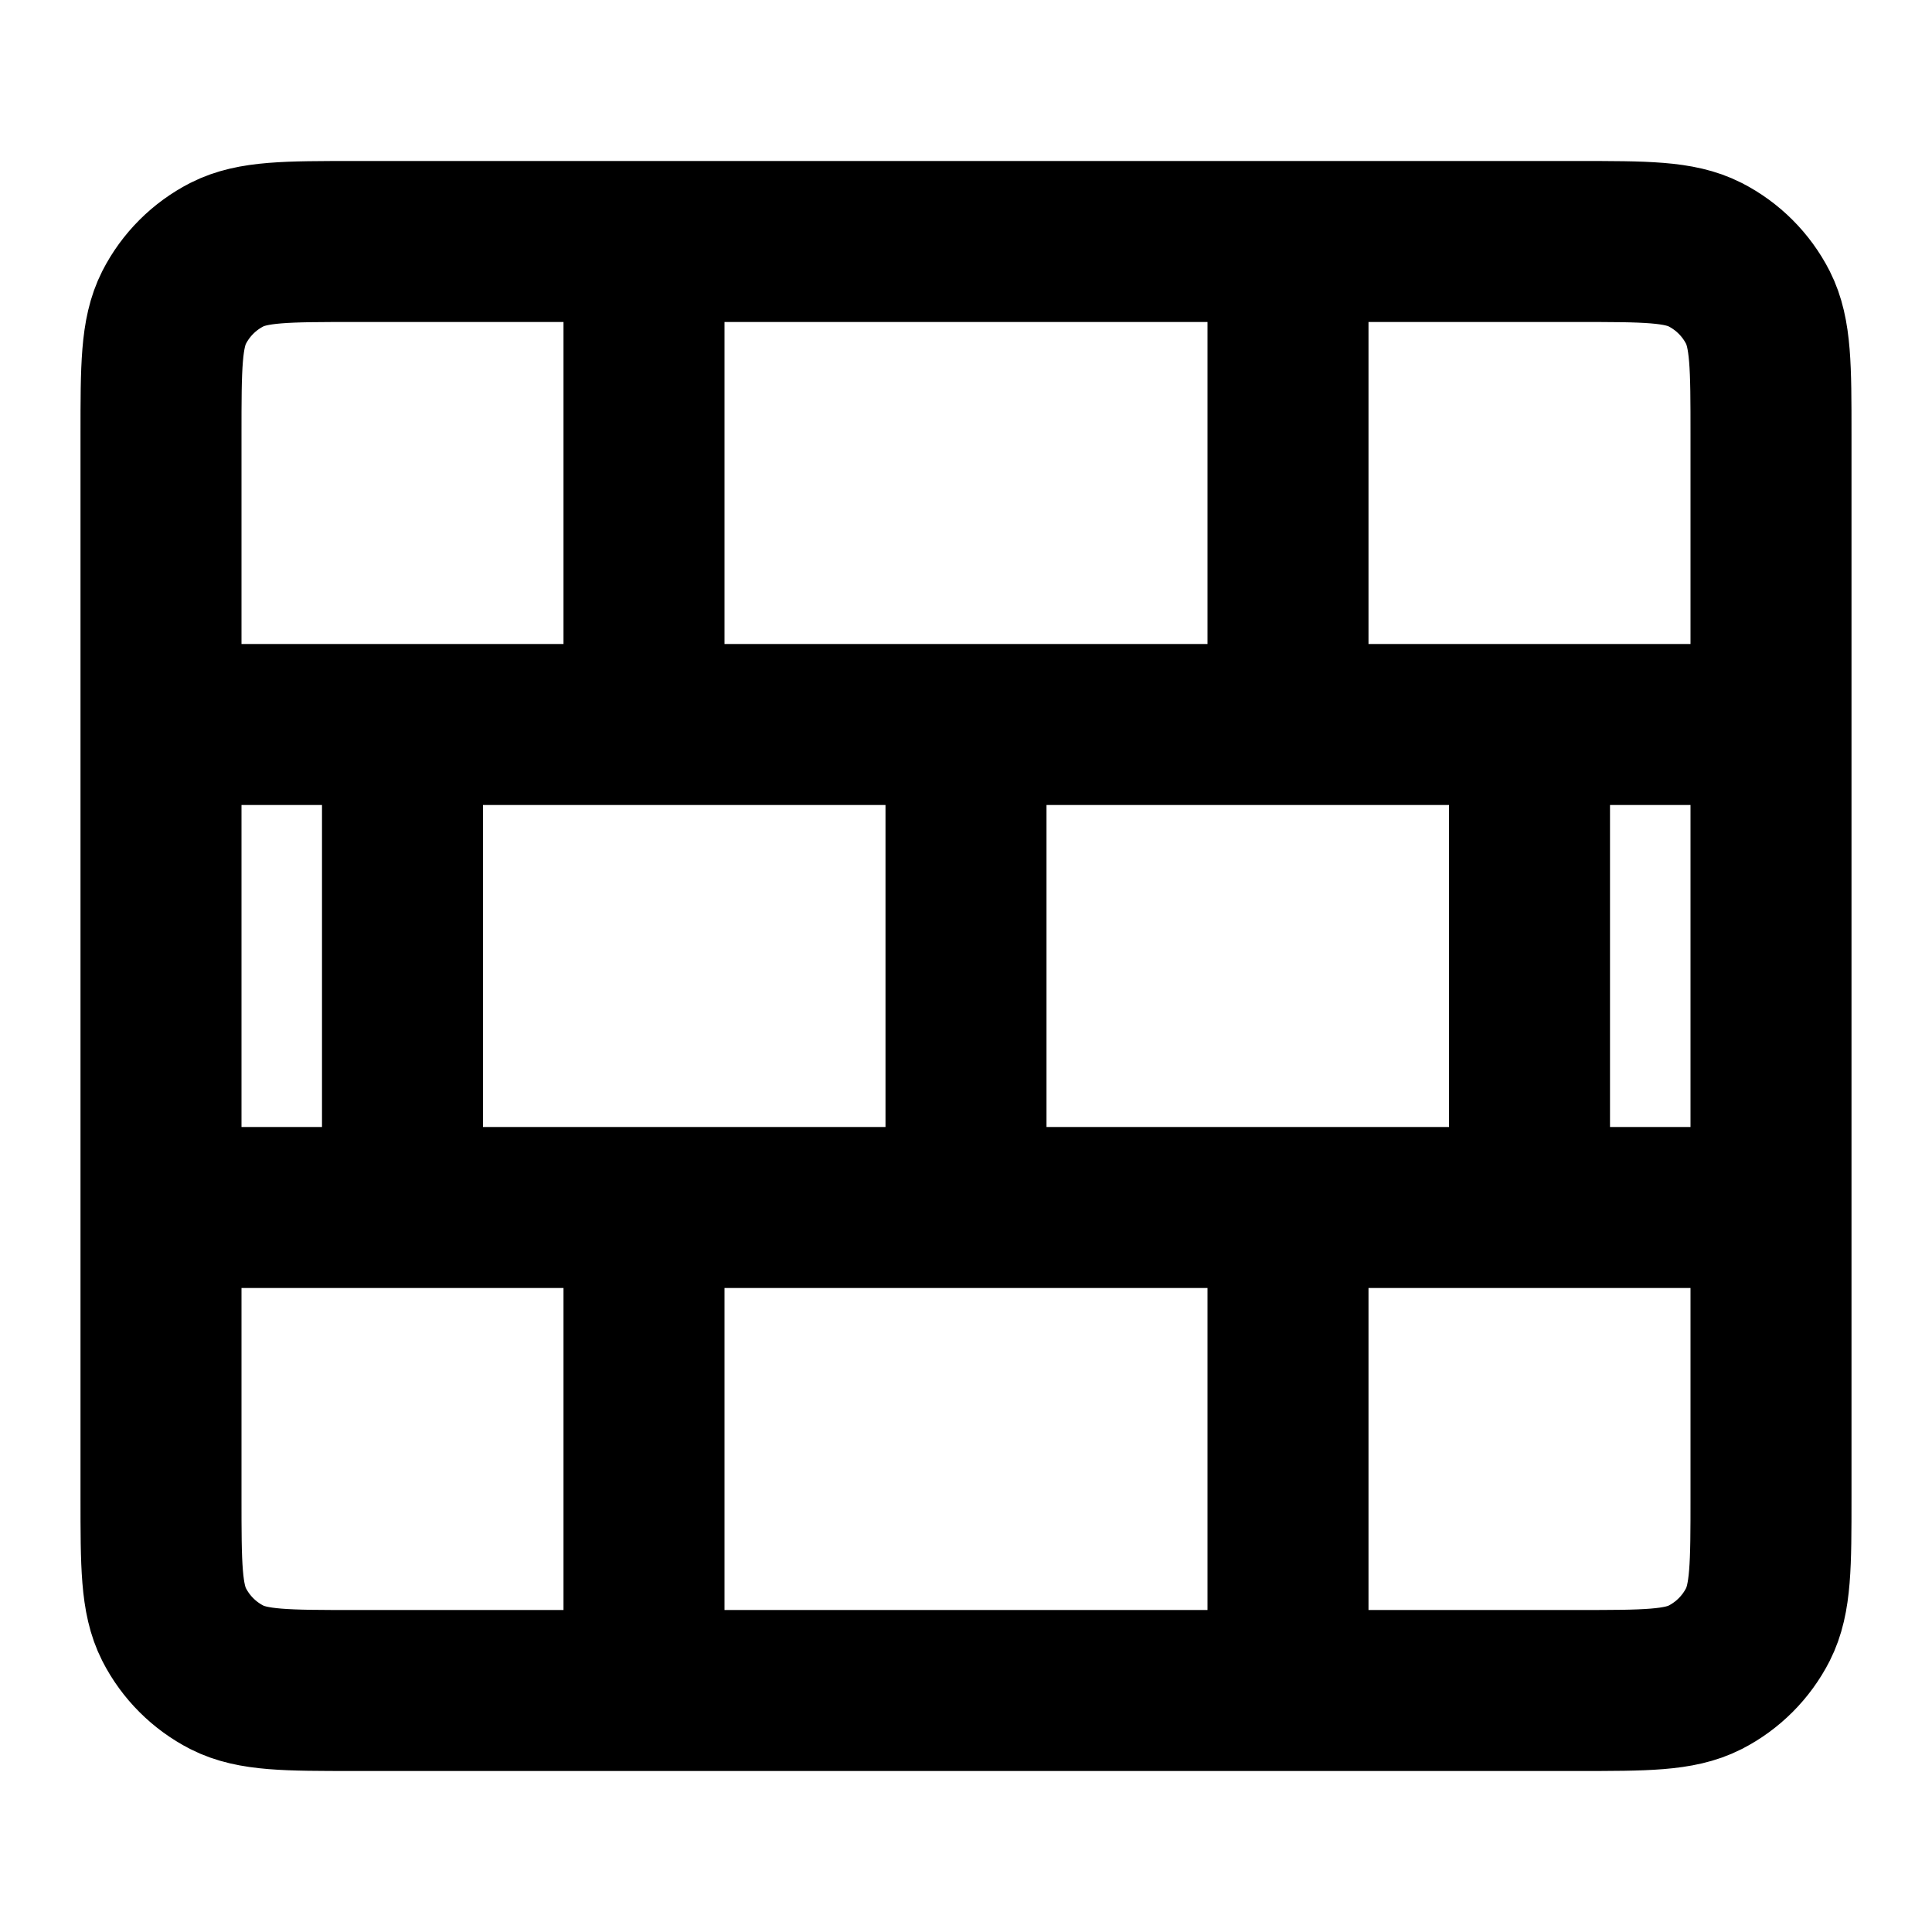 <svg width="24" height="24" viewBox="0 0 24 24" fill="none" xmlns="http://www.w3.org/2000/svg">
<path d="M2 9H5M5 9H8M5 9V15M8 9H12M8 9V3M12 9H16M12 9V15M16 9H19M16 9V3M19 9H22M19 9V15M2 15H5M5 15H8M8 15H12M8 15V21M12 15H16M16 15H19M16 15V21M19 15H22M4.4 21H19.6C20.44 21 20.86 21 21.181 20.837C21.463 20.693 21.693 20.463 21.837 20.181C22 19.86 22 19.44 22 18.6V5.4C22 4.56 22 4.14 21.837 3.819C21.693 3.537 21.463 3.307 21.181 3.163C20.86 3 20.44 3 19.6 3H4.4C3.56 3 3.14 3 2.819 3.163C2.537 3.307 2.307 3.537 2.163 3.819C2 4.14 2 4.56 2 5.4V18.6C2 19.44 2 19.86 2.163 20.181C2.307 20.463 2.537 20.693 2.819 20.837C3.14 21 3.56 21 4.4 21Z" stroke="currentColor" stroke-width="2" stroke-linecap="round" stroke-linejoin="round"/>
</svg>
